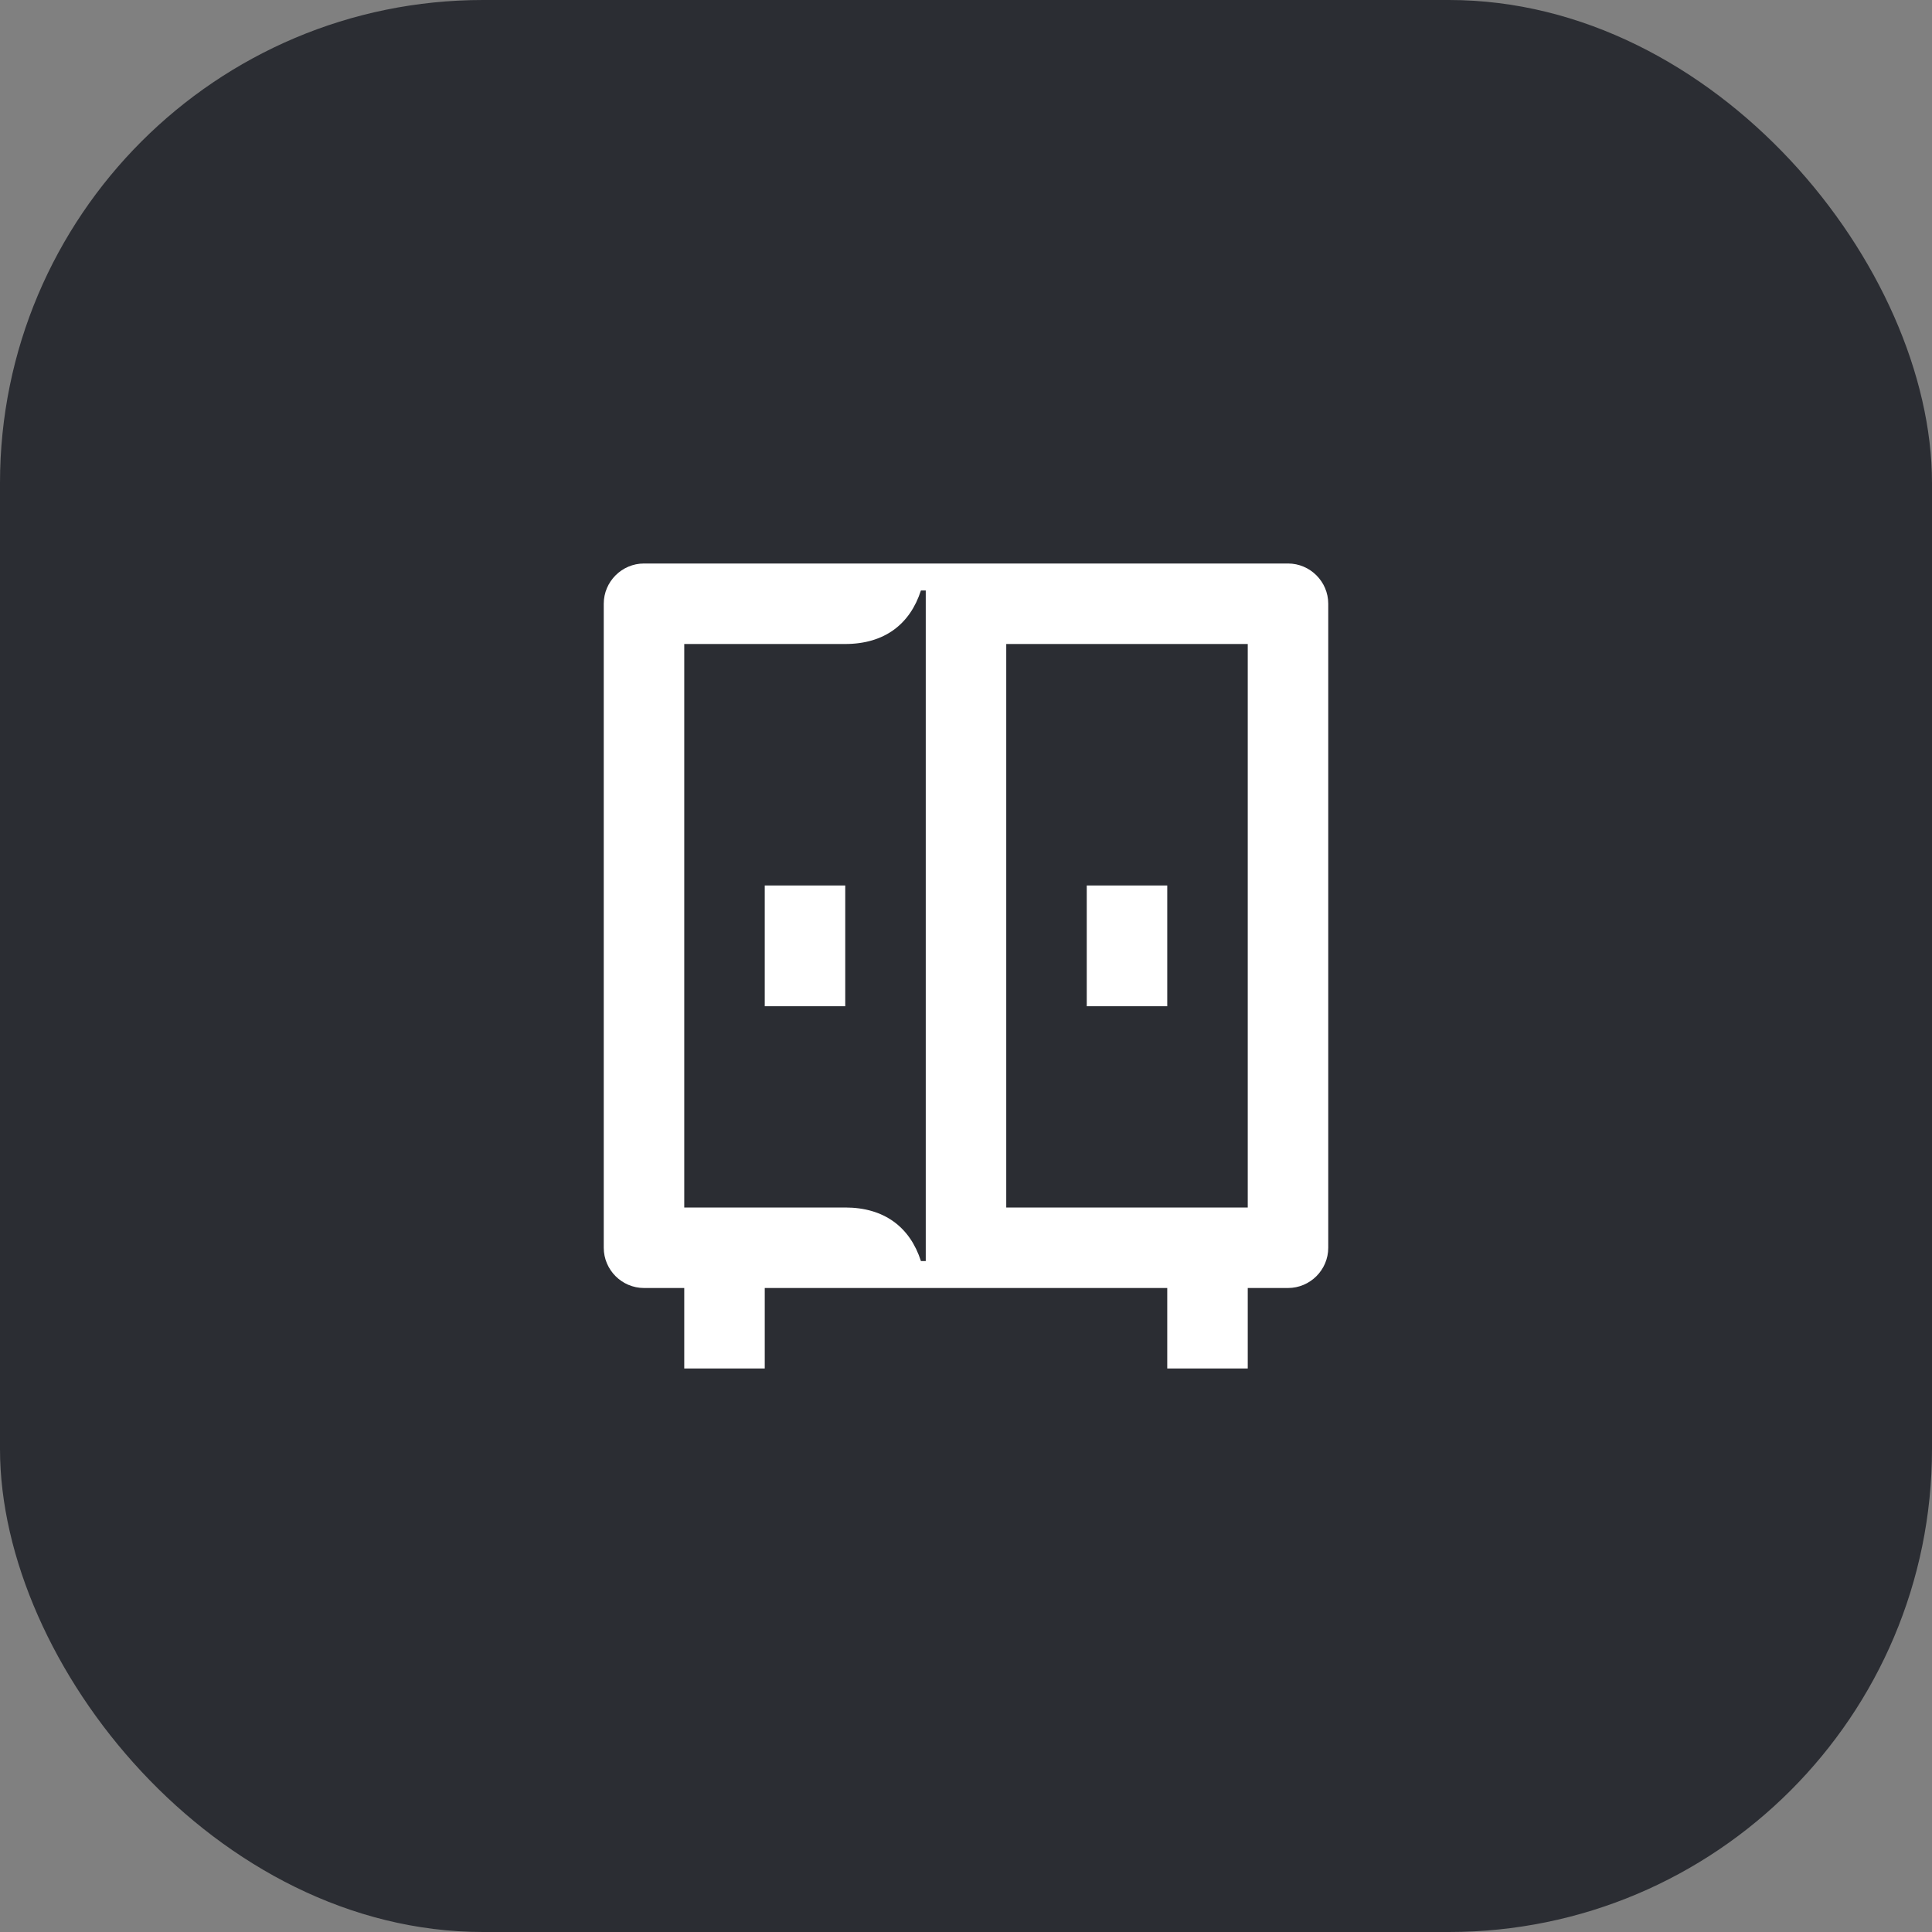 <svg width="48" height="48" viewBox="0 0 48 48" fill="none" xmlns="http://www.w3.org/2000/svg">
<rect x="0" y="0" width="48" height="48" fill="#808080" stroke="none"/>
<rect width="48" height="48" rx="12" fill="#2B2D33"/>
<path d="M23 31.33H22.88C22.61 30.49 21.97 30 21 30H17V16H21C21.97 16 22.61 15.51 22.88 14.67H23V31.33ZM27 25H29V22H27V25ZM25 30V16H31V30H25ZM19 25H21V22H19V25ZM17 34H19V32H29V34H31V32H32C32.55 32 33 31.55 33 31V15C33 14.45 32.55 14 32 14H16C15.45 14 15 14.45 15 15V31C15 31.55 15.45 32 16 32H17V34Z" fill="white"/>
</svg>
